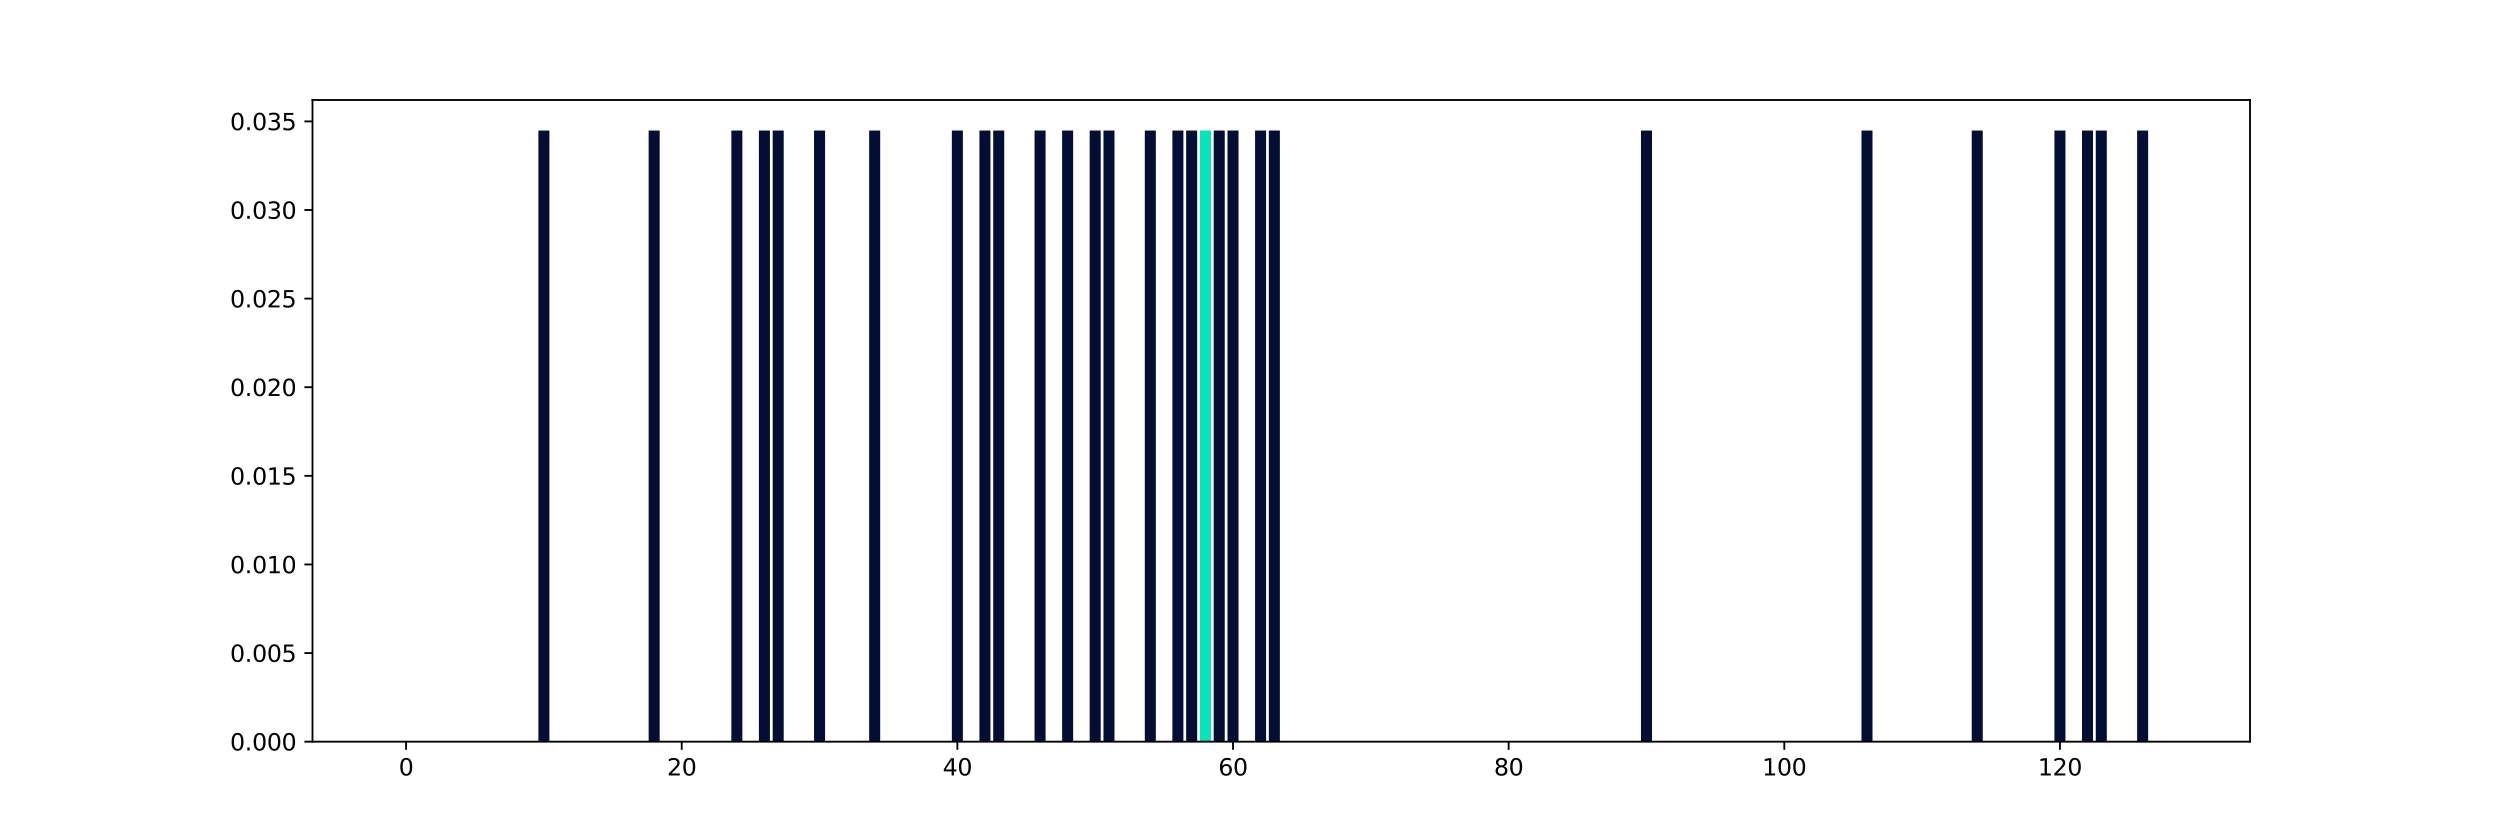 <?xml version="1.0" encoding="utf-8" standalone="no"?>
<!DOCTYPE svg PUBLIC "-//W3C//DTD SVG 1.1//EN"
  "http://www.w3.org/Graphics/SVG/1.1/DTD/svg11.dtd">
<svg xmlns:xlink="http://www.w3.org/1999/xlink" width="1080pt" height="360pt" viewBox="0 0 1080 360" xmlns="http://www.w3.org/2000/svg" version="1.1">
 <defs>
  <style type="text/css">*{stroke-linejoin: round; stroke-linecap: butt}</style>
 </defs>
 <g id="figure_1">
  <g id="patch_1">
   <path d="M 0 360 
L 1080 360 
L 1080 0 
L 0 0 
z
" style="fill: #ffffff"/>
  </g>
  <g id="axes_1">
   <g id="patch_2">
    <path d="M 135 320.4 
L 972 320.4 
L 972 43.2 
L 135 43.2 
z
" style="fill: #ffffff"/>
   </g>
   <g id="patch_3">
    <path d="M 173.045 320.4 
L 177.809 320.4 
L 177.809 320.4 
L 173.045 320.4 
z
" clip-path="url(#p873b08a9d5)" style="fill: #020e34"/>
   </g>
   <g id="patch_4">
    <path d="M 178.999 320.4 
L 183.762 320.4 
L 183.762 320.4 
L 178.999 320.4 
z
" clip-path="url(#p873b08a9d5)" style="fill: #020e34"/>
   </g>
   <g id="patch_5">
    <path d="M 184.953 320.4 
L 189.716 320.4 
L 189.716 320.4 
L 184.953 320.4 
z
" clip-path="url(#p873b08a9d5)" style="fill: #020e34"/>
   </g>
   <g id="patch_6">
    <path d="M 190.907 320.4 
L 195.67 320.4 
L 195.67 320.4 
L 190.907 320.4 
z
" clip-path="url(#p873b08a9d5)" style="fill: #020e34"/>
   </g>
   <g id="patch_7">
    <path d="M 196.861 320.4 
L 201.624 320.4 
L 201.624 320.4 
L 196.861 320.4 
z
" clip-path="url(#p873b08a9d5)" style="fill: #020e34"/>
   </g>
   <g id="patch_8">
    <path d="M 202.815 320.4 
L 207.578 320.4 
L 207.578 320.4 
L 202.815 320.4 
z
" clip-path="url(#p873b08a9d5)" style="fill: #020e34"/>
   </g>
   <g id="patch_9">
    <path d="M 208.769 320.4 
L 213.532 320.4 
L 213.532 320.4 
L 208.769 320.4 
z
" clip-path="url(#p873b08a9d5)" style="fill: #020e34"/>
   </g>
   <g id="patch_10">
    <path d="M 214.723 320.4 
L 219.486 320.4 
L 219.486 320.4 
L 214.723 320.4 
z
" clip-path="url(#p873b08a9d5)" style="fill: #020e34"/>
   </g>
   <g id="patch_11">
    <path d="M 220.677 320.4 
L 225.44 320.4 
L 225.44 320.4 
L 220.677 320.4 
z
" clip-path="url(#p873b08a9d5)" style="fill: #020e34"/>
   </g>
   <g id="patch_12">
    <path d="M 226.631 320.4 
L 231.394 320.4 
L 231.394 320.4 
L 226.631 320.4 
z
" clip-path="url(#p873b08a9d5)" style="fill: #020e34"/>
   </g>
   <g id="patch_13">
    <path d="M 232.585 320.4 
L 237.348 320.4 
L 237.348 56.4 
L 232.585 56.4 
z
" clip-path="url(#p873b08a9d5)" style="fill: #020e34"/>
   </g>
   <g id="patch_14">
    <path d="M 238.538 320.4 
L 243.302 320.4 
L 243.302 320.4 
L 238.538 320.4 
z
" clip-path="url(#p873b08a9d5)" style="fill: #020e34"/>
   </g>
   <g id="patch_15">
    <path d="M 244.492 320.4 
L 249.255 320.4 
L 249.255 320.4 
L 244.492 320.4 
z
" clip-path="url(#p873b08a9d5)" style="fill: #020e34"/>
   </g>
   <g id="patch_16">
    <path d="M 250.446 320.4 
L 255.209 320.4 
L 255.209 320.4 
L 250.446 320.4 
z
" clip-path="url(#p873b08a9d5)" style="fill: #020e34"/>
   </g>
   <g id="patch_17">
    <path d="M 256.4 320.4 
L 261.163 320.4 
L 261.163 320.4 
L 256.4 320.4 
z
" clip-path="url(#p873b08a9d5)" style="fill: #020e34"/>
   </g>
   <g id="patch_18">
    <path d="M 262.354 320.4 
L 267.117 320.4 
L 267.117 320.4 
L 262.354 320.4 
z
" clip-path="url(#p873b08a9d5)" style="fill: #020e34"/>
   </g>
   <g id="patch_19">
    <path d="M 268.308 320.4 
L 273.071 320.4 
L 273.071 320.4 
L 268.308 320.4 
z
" clip-path="url(#p873b08a9d5)" style="fill: #020e34"/>
   </g>
   <g id="patch_20">
    <path d="M 274.262 320.4 
L 279.025 320.4 
L 279.025 320.4 
L 274.262 320.4 
z
" clip-path="url(#p873b08a9d5)" style="fill: #020e34"/>
   </g>
   <g id="patch_21">
    <path d="M 280.216 320.4 
L 284.979 320.4 
L 284.979 56.4 
L 280.216 56.4 
z
" clip-path="url(#p873b08a9d5)" style="fill: #020e34"/>
   </g>
   <g id="patch_22">
    <path d="M 286.17 320.4 
L 290.933 320.4 
L 290.933 320.4 
L 286.17 320.4 
z
" clip-path="url(#p873b08a9d5)" style="fill: #020e34"/>
   </g>
   <g id="patch_23">
    <path d="M 292.124 320.4 
L 296.887 320.4 
L 296.887 320.4 
L 292.124 320.4 
z
" clip-path="url(#p873b08a9d5)" style="fill: #020e34"/>
   </g>
   <g id="patch_24">
    <path d="M 298.077 320.4 
L 302.841 320.4 
L 302.841 320.4 
L 298.077 320.4 
z
" clip-path="url(#p873b08a9d5)" style="fill: #020e34"/>
   </g>
   <g id="patch_25">
    <path d="M 304.031 320.4 
L 308.794 320.4 
L 308.794 320.4 
L 304.031 320.4 
z
" clip-path="url(#p873b08a9d5)" style="fill: #020e34"/>
   </g>
   <g id="patch_26">
    <path d="M 309.985 320.4 
L 314.748 320.4 
L 314.748 320.4 
L 309.985 320.4 
z
" clip-path="url(#p873b08a9d5)" style="fill: #020e34"/>
   </g>
   <g id="patch_27">
    <path d="M 315.939 320.4 
L 320.702 320.4 
L 320.702 56.4 
L 315.939 56.4 
z
" clip-path="url(#p873b08a9d5)" style="fill: #020e34"/>
   </g>
   <g id="patch_28">
    <path d="M 321.893 320.4 
L 326.656 320.4 
L 326.656 320.4 
L 321.893 320.4 
z
" clip-path="url(#p873b08a9d5)" style="fill: #020e34"/>
   </g>
   <g id="patch_29">
    <path d="M 327.847 320.4 
L 332.61 320.4 
L 332.61 56.4 
L 327.847 56.4 
z
" clip-path="url(#p873b08a9d5)" style="fill: #020e34"/>
   </g>
   <g id="patch_30">
    <path d="M 333.801 320.4 
L 338.564 320.4 
L 338.564 56.4 
L 333.801 56.4 
z
" clip-path="url(#p873b08a9d5)" style="fill: #020e34"/>
   </g>
   <g id="patch_31">
    <path d="M 339.755 320.4 
L 344.518 320.4 
L 344.518 320.4 
L 339.755 320.4 
z
" clip-path="url(#p873b08a9d5)" style="fill: #020e34"/>
   </g>
   <g id="patch_32">
    <path d="M 345.709 320.4 
L 350.472 320.4 
L 350.472 320.4 
L 345.709 320.4 
z
" clip-path="url(#p873b08a9d5)" style="fill: #020e34"/>
   </g>
   <g id="patch_33">
    <path d="M 351.663 320.4 
L 356.426 320.4 
L 356.426 56.4 
L 351.663 56.4 
z
" clip-path="url(#p873b08a9d5)" style="fill: #020e34"/>
   </g>
   <g id="patch_34">
    <path d="M 357.617 320.4 
L 362.38 320.4 
L 362.38 320.4 
L 357.617 320.4 
z
" clip-path="url(#p873b08a9d5)" style="fill: #020e34"/>
   </g>
   <g id="patch_35">
    <path d="M 363.57 320.4 
L 368.334 320.4 
L 368.334 320.4 
L 363.57 320.4 
z
" clip-path="url(#p873b08a9d5)" style="fill: #020e34"/>
   </g>
   <g id="patch_36">
    <path d="M 369.524 320.4 
L 374.287 320.4 
L 374.287 320.4 
L 369.524 320.4 
z
" clip-path="url(#p873b08a9d5)" style="fill: #020e34"/>
   </g>
   <g id="patch_37">
    <path d="M 375.478 320.4 
L 380.241 320.4 
L 380.241 56.4 
L 375.478 56.4 
z
" clip-path="url(#p873b08a9d5)" style="fill: #020e34"/>
   </g>
   <g id="patch_38">
    <path d="M 381.432 320.4 
L 386.195 320.4 
L 386.195 320.4 
L 381.432 320.4 
z
" clip-path="url(#p873b08a9d5)" style="fill: #020e34"/>
   </g>
   <g id="patch_39">
    <path d="M 387.386 320.4 
L 392.149 320.4 
L 392.149 320.4 
L 387.386 320.4 
z
" clip-path="url(#p873b08a9d5)" style="fill: #020e34"/>
   </g>
   <g id="patch_40">
    <path d="M 393.34 320.4 
L 398.103 320.4 
L 398.103 320.4 
L 393.34 320.4 
z
" clip-path="url(#p873b08a9d5)" style="fill: #020e34"/>
   </g>
   <g id="patch_41">
    <path d="M 399.294 320.4 
L 404.057 320.4 
L 404.057 320.4 
L 399.294 320.4 
z
" clip-path="url(#p873b08a9d5)" style="fill: #020e34"/>
   </g>
   <g id="patch_42">
    <path d="M 405.248 320.4 
L 410.011 320.4 
L 410.011 320.4 
L 405.248 320.4 
z
" clip-path="url(#p873b08a9d5)" style="fill: #020e34"/>
   </g>
   <g id="patch_43">
    <path d="M 411.202 320.4 
L 415.965 320.4 
L 415.965 56.4 
L 411.202 56.4 
z
" clip-path="url(#p873b08a9d5)" style="fill: #020e34"/>
   </g>
   <g id="patch_44">
    <path d="M 417.156 320.4 
L 421.919 320.4 
L 421.919 320.4 
L 417.156 320.4 
z
" clip-path="url(#p873b08a9d5)" style="fill: #020e34"/>
   </g>
   <g id="patch_45">
    <path d="M 423.109 320.4 
L 427.873 320.4 
L 427.873 56.4 
L 423.109 56.4 
z
" clip-path="url(#p873b08a9d5)" style="fill: #020e34"/>
   </g>
   <g id="patch_46">
    <path d="M 429.063 320.4 
L 433.827 320.4 
L 433.827 56.4 
L 429.063 56.4 
z
" clip-path="url(#p873b08a9d5)" style="fill: #020e34"/>
   </g>
   <g id="patch_47">
    <path d="M 435.017 320.4 
L 439.78 320.4 
L 439.78 320.4 
L 435.017 320.4 
z
" clip-path="url(#p873b08a9d5)" style="fill: #020e34"/>
   </g>
   <g id="patch_48">
    <path d="M 440.971 320.4 
L 445.734 320.4 
L 445.734 320.4 
L 440.971 320.4 
z
" clip-path="url(#p873b08a9d5)" style="fill: #020e34"/>
   </g>
   <g id="patch_49">
    <path d="M 446.925 320.4 
L 451.688 320.4 
L 451.688 56.4 
L 446.925 56.4 
z
" clip-path="url(#p873b08a9d5)" style="fill: #020e34"/>
   </g>
   <g id="patch_50">
    <path d="M 452.879 320.4 
L 457.642 320.4 
L 457.642 320.4 
L 452.879 320.4 
z
" clip-path="url(#p873b08a9d5)" style="fill: #020e34"/>
   </g>
   <g id="patch_51">
    <path d="M 458.833 320.4 
L 463.596 320.4 
L 463.596 56.4 
L 458.833 56.4 
z
" clip-path="url(#p873b08a9d5)" style="fill: #020e34"/>
   </g>
   <g id="patch_52">
    <path d="M 464.787 320.4 
L 469.55 320.4 
L 469.55 320.4 
L 464.787 320.4 
z
" clip-path="url(#p873b08a9d5)" style="fill: #020e34"/>
   </g>
   <g id="patch_53">
    <path d="M 470.741 320.4 
L 475.504 320.4 
L 475.504 56.4 
L 470.741 56.4 
z
" clip-path="url(#p873b08a9d5)" style="fill: #020e34"/>
   </g>
   <g id="patch_54">
    <path d="M 476.695 320.4 
L 481.458 320.4 
L 481.458 56.4 
L 476.695 56.4 
z
" clip-path="url(#p873b08a9d5)" style="fill: #020e34"/>
   </g>
   <g id="patch_55">
    <path d="M 482.649 320.4 
L 487.412 320.4 
L 487.412 320.4 
L 482.649 320.4 
z
" clip-path="url(#p873b08a9d5)" style="fill: #020e34"/>
   </g>
   <g id="patch_56">
    <path d="M 488.602 320.4 
L 493.366 320.4 
L 493.366 320.4 
L 488.602 320.4 
z
" clip-path="url(#p873b08a9d5)" style="fill: #020e34"/>
   </g>
   <g id="patch_57">
    <path d="M 494.556 320.4 
L 499.319 320.4 
L 499.319 56.4 
L 494.556 56.4 
z
" clip-path="url(#p873b08a9d5)" style="fill: #020e34"/>
   </g>
   <g id="patch_58">
    <path d="M 500.51 320.4 
L 505.273 320.4 
L 505.273 320.4 
L 500.51 320.4 
z
" clip-path="url(#p873b08a9d5)" style="fill: #020e34"/>
   </g>
   <g id="patch_59">
    <path d="M 506.464 320.4 
L 511.227 320.4 
L 511.227 56.4 
L 506.464 56.4 
z
" clip-path="url(#p873b08a9d5)" style="fill: #020e34"/>
   </g>
   <g id="patch_60">
    <path d="M 512.418 320.4 
L 517.181 320.4 
L 517.181 56.4 
L 512.418 56.4 
z
" clip-path="url(#p873b08a9d5)" style="fill: #020e34"/>
   </g>
   <g id="patch_61">
    <path d="M 518.372 320.4 
L 523.135 320.4 
L 523.135 56.4 
L 518.372 56.4 
z
" clip-path="url(#p873b08a9d5)" style="fill: #04e5bb"/>
   </g>
   <g id="patch_62">
    <path d="M 524.326 320.4 
L 529.089 320.4 
L 529.089 56.4 
L 524.326 56.4 
z
" clip-path="url(#p873b08a9d5)" style="fill: #020e34"/>
   </g>
   <g id="patch_63">
    <path d="M 530.28 320.4 
L 535.043 320.4 
L 535.043 56.4 
L 530.28 56.4 
z
" clip-path="url(#p873b08a9d5)" style="fill: #020e34"/>
   </g>
   <g id="patch_64">
    <path d="M 536.234 320.4 
L 540.997 320.4 
L 540.997 320.4 
L 536.234 320.4 
z
" clip-path="url(#p873b08a9d5)" style="fill: #020e34"/>
   </g>
   <g id="patch_65">
    <path d="M 542.188 320.4 
L 546.951 320.4 
L 546.951 56.4 
L 542.188 56.4 
z
" clip-path="url(#p873b08a9d5)" style="fill: #020e34"/>
   </g>
   <g id="patch_66">
    <path d="M 548.141 320.4 
L 552.905 320.4 
L 552.905 56.4 
L 548.141 56.4 
z
" clip-path="url(#p873b08a9d5)" style="fill: #020e34"/>
   </g>
   <g id="patch_67">
    <path d="M 554.095 320.4 
L 558.859 320.4 
L 558.859 320.4 
L 554.095 320.4 
z
" clip-path="url(#p873b08a9d5)" style="fill: #020e34"/>
   </g>
   <g id="patch_68">
    <path d="M 560.049 320.4 
L 564.812 320.4 
L 564.812 320.4 
L 560.049 320.4 
z
" clip-path="url(#p873b08a9d5)" style="fill: #020e34"/>
   </g>
   <g id="patch_69">
    <path d="M 566.003 320.4 
L 570.766 320.4 
L 570.766 320.4 
L 566.003 320.4 
z
" clip-path="url(#p873b08a9d5)" style="fill: #020e34"/>
   </g>
   <g id="patch_70">
    <path d="M 571.957 320.4 
L 576.72 320.4 
L 576.72 320.4 
L 571.957 320.4 
z
" clip-path="url(#p873b08a9d5)" style="fill: #020e34"/>
   </g>
   <g id="patch_71">
    <path d="M 577.911 320.4 
L 582.674 320.4 
L 582.674 320.4 
L 577.911 320.4 
z
" clip-path="url(#p873b08a9d5)" style="fill: #020e34"/>
   </g>
   <g id="patch_72">
    <path d="M 583.865 320.4 
L 588.628 320.4 
L 588.628 320.4 
L 583.865 320.4 
z
" clip-path="url(#p873b08a9d5)" style="fill: #020e34"/>
   </g>
   <g id="patch_73">
    <path d="M 589.819 320.4 
L 594.582 320.4 
L 594.582 320.4 
L 589.819 320.4 
z
" clip-path="url(#p873b08a9d5)" style="fill: #020e34"/>
   </g>
   <g id="patch_74">
    <path d="M 595.773 320.4 
L 600.536 320.4 
L 600.536 320.4 
L 595.773 320.4 
z
" clip-path="url(#p873b08a9d5)" style="fill: #020e34"/>
   </g>
   <g id="patch_75">
    <path d="M 601.727 320.4 
L 606.49 320.4 
L 606.49 320.4 
L 601.727 320.4 
z
" clip-path="url(#p873b08a9d5)" style="fill: #020e34"/>
   </g>
   <g id="patch_76">
    <path d="M 607.681 320.4 
L 612.444 320.4 
L 612.444 320.4 
L 607.681 320.4 
z
" clip-path="url(#p873b08a9d5)" style="fill: #020e34"/>
   </g>
   <g id="patch_77">
    <path d="M 613.634 320.4 
L 618.398 320.4 
L 618.398 320.4 
L 613.634 320.4 
z
" clip-path="url(#p873b08a9d5)" style="fill: #020e34"/>
   </g>
   <g id="patch_78">
    <path d="M 619.588 320.4 
L 624.351 320.4 
L 624.351 320.4 
L 619.588 320.4 
z
" clip-path="url(#p873b08a9d5)" style="fill: #020e34"/>
   </g>
   <g id="patch_79">
    <path d="M 625.542 320.4 
L 630.305 320.4 
L 630.305 320.4 
L 625.542 320.4 
z
" clip-path="url(#p873b08a9d5)" style="fill: #020e34"/>
   </g>
   <g id="patch_80">
    <path d="M 631.496 320.4 
L 636.259 320.4 
L 636.259 320.4 
L 631.496 320.4 
z
" clip-path="url(#p873b08a9d5)" style="fill: #020e34"/>
   </g>
   <g id="patch_81">
    <path d="M 637.45 320.4 
L 642.213 320.4 
L 642.213 320.4 
L 637.45 320.4 
z
" clip-path="url(#p873b08a9d5)" style="fill: #020e34"/>
   </g>
   <g id="patch_82">
    <path d="M 643.404 320.4 
L 648.167 320.4 
L 648.167 320.4 
L 643.404 320.4 
z
" clip-path="url(#p873b08a9d5)" style="fill: #020e34"/>
   </g>
   <g id="patch_83">
    <path d="M 649.358 320.4 
L 654.121 320.4 
L 654.121 320.4 
L 649.358 320.4 
z
" clip-path="url(#p873b08a9d5)" style="fill: #020e34"/>
   </g>
   <g id="patch_84">
    <path d="M 655.312 320.4 
L 660.075 320.4 
L 660.075 320.4 
L 655.312 320.4 
z
" clip-path="url(#p873b08a9d5)" style="fill: #020e34"/>
   </g>
   <g id="patch_85">
    <path d="M 661.266 320.4 
L 666.029 320.4 
L 666.029 320.4 
L 661.266 320.4 
z
" clip-path="url(#p873b08a9d5)" style="fill: #020e34"/>
   </g>
   <g id="patch_86">
    <path d="M 667.22 320.4 
L 671.983 320.4 
L 671.983 320.4 
L 667.22 320.4 
z
" clip-path="url(#p873b08a9d5)" style="fill: #020e34"/>
   </g>
   <g id="patch_87">
    <path d="M 673.173 320.4 
L 677.937 320.4 
L 677.937 320.4 
L 673.173 320.4 
z
" clip-path="url(#p873b08a9d5)" style="fill: #020e34"/>
   </g>
   <g id="patch_88">
    <path d="M 679.127 320.4 
L 683.891 320.4 
L 683.891 320.4 
L 679.127 320.4 
z
" clip-path="url(#p873b08a9d5)" style="fill: #020e34"/>
   </g>
   <g id="patch_89">
    <path d="M 685.081 320.4 
L 689.844 320.4 
L 689.844 320.4 
L 685.081 320.4 
z
" clip-path="url(#p873b08a9d5)" style="fill: #020e34"/>
   </g>
   <g id="patch_90">
    <path d="M 691.035 320.4 
L 695.798 320.4 
L 695.798 320.4 
L 691.035 320.4 
z
" clip-path="url(#p873b08a9d5)" style="fill: #020e34"/>
   </g>
   <g id="patch_91">
    <path d="M 696.989 320.4 
L 701.752 320.4 
L 701.752 320.4 
L 696.989 320.4 
z
" clip-path="url(#p873b08a9d5)" style="fill: #020e34"/>
   </g>
   <g id="patch_92">
    <path d="M 702.943 320.4 
L 707.706 320.4 
L 707.706 320.4 
L 702.943 320.4 
z
" clip-path="url(#p873b08a9d5)" style="fill: #020e34"/>
   </g>
   <g id="patch_93">
    <path d="M 708.897 320.4 
L 713.66 320.4 
L 713.66 56.4 
L 708.897 56.4 
z
" clip-path="url(#p873b08a9d5)" style="fill: #020e34"/>
   </g>
   <g id="patch_94">
    <path d="M 714.851 320.4 
L 719.614 320.4 
L 719.614 320.4 
L 714.851 320.4 
z
" clip-path="url(#p873b08a9d5)" style="fill: #020e34"/>
   </g>
   <g id="patch_95">
    <path d="M 720.805 320.4 
L 725.568 320.4 
L 725.568 320.4 
L 720.805 320.4 
z
" clip-path="url(#p873b08a9d5)" style="fill: #020e34"/>
   </g>
   <g id="patch_96">
    <path d="M 726.759 320.4 
L 731.522 320.4 
L 731.522 320.4 
L 726.759 320.4 
z
" clip-path="url(#p873b08a9d5)" style="fill: #020e34"/>
   </g>
   <g id="patch_97">
    <path d="M 732.713 320.4 
L 737.476 320.4 
L 737.476 320.4 
L 732.713 320.4 
z
" clip-path="url(#p873b08a9d5)" style="fill: #020e34"/>
   </g>
   <g id="patch_98">
    <path d="M 738.666 320.4 
L 743.43 320.4 
L 743.43 320.4 
L 738.666 320.4 
z
" clip-path="url(#p873b08a9d5)" style="fill: #020e34"/>
   </g>
   <g id="patch_99">
    <path d="M 744.62 320.4 
L 749.383 320.4 
L 749.383 320.4 
L 744.62 320.4 
z
" clip-path="url(#p873b08a9d5)" style="fill: #020e34"/>
   </g>
   <g id="patch_100">
    <path d="M 750.574 320.4 
L 755.337 320.4 
L 755.337 320.4 
L 750.574 320.4 
z
" clip-path="url(#p873b08a9d5)" style="fill: #020e34"/>
   </g>
   <g id="patch_101">
    <path d="M 756.528 320.4 
L 761.291 320.4 
L 761.291 320.4 
L 756.528 320.4 
z
" clip-path="url(#p873b08a9d5)" style="fill: #020e34"/>
   </g>
   <g id="patch_102">
    <path d="M 762.482 320.4 
L 767.245 320.4 
L 767.245 320.4 
L 762.482 320.4 
z
" clip-path="url(#p873b08a9d5)" style="fill: #020e34"/>
   </g>
   <g id="patch_103">
    <path d="M 768.436 320.4 
L 773.199 320.4 
L 773.199 320.4 
L 768.436 320.4 
z
" clip-path="url(#p873b08a9d5)" style="fill: #020e34"/>
   </g>
   <g id="patch_104">
    <path d="M 774.39 320.4 
L 779.153 320.4 
L 779.153 320.4 
L 774.39 320.4 
z
" clip-path="url(#p873b08a9d5)" style="fill: #020e34"/>
   </g>
   <g id="patch_105">
    <path d="M 780.344 320.4 
L 785.107 320.4 
L 785.107 320.4 
L 780.344 320.4 
z
" clip-path="url(#p873b08a9d5)" style="fill: #020e34"/>
   </g>
   <g id="patch_106">
    <path d="M 786.298 320.4 
L 791.061 320.4 
L 791.061 320.4 
L 786.298 320.4 
z
" clip-path="url(#p873b08a9d5)" style="fill: #020e34"/>
   </g>
   <g id="patch_107">
    <path d="M 792.252 320.4 
L 797.015 320.4 
L 797.015 320.4 
L 792.252 320.4 
z
" clip-path="url(#p873b08a9d5)" style="fill: #020e34"/>
   </g>
   <g id="patch_108">
    <path d="M 798.206 320.4 
L 802.969 320.4 
L 802.969 320.4 
L 798.206 320.4 
z
" clip-path="url(#p873b08a9d5)" style="fill: #020e34"/>
   </g>
   <g id="patch_109">
    <path d="M 804.159 320.4 
L 808.923 320.4 
L 808.923 56.4 
L 804.159 56.4 
z
" clip-path="url(#p873b08a9d5)" style="fill: #020e34"/>
   </g>
   <g id="patch_110">
    <path d="M 810.113 320.4 
L 814.876 320.4 
L 814.876 320.4 
L 810.113 320.4 
z
" clip-path="url(#p873b08a9d5)" style="fill: #020e34"/>
   </g>
   <g id="patch_111">
    <path d="M 816.067 320.4 
L 820.83 320.4 
L 820.83 320.4 
L 816.067 320.4 
z
" clip-path="url(#p873b08a9d5)" style="fill: #020e34"/>
   </g>
   <g id="patch_112">
    <path d="M 822.021 320.4 
L 826.784 320.4 
L 826.784 320.4 
L 822.021 320.4 
z
" clip-path="url(#p873b08a9d5)" style="fill: #020e34"/>
   </g>
   <g id="patch_113">
    <path d="M 827.975 320.4 
L 832.738 320.4 
L 832.738 320.4 
L 827.975 320.4 
z
" clip-path="url(#p873b08a9d5)" style="fill: #020e34"/>
   </g>
   <g id="patch_114">
    <path d="M 833.929 320.4 
L 838.692 320.4 
L 838.692 320.4 
L 833.929 320.4 
z
" clip-path="url(#p873b08a9d5)" style="fill: #020e34"/>
   </g>
   <g id="patch_115">
    <path d="M 839.883 320.4 
L 844.646 320.4 
L 844.646 320.4 
L 839.883 320.4 
z
" clip-path="url(#p873b08a9d5)" style="fill: #020e34"/>
   </g>
   <g id="patch_116">
    <path d="M 845.837 320.4 
L 850.6 320.4 
L 850.6 320.4 
L 845.837 320.4 
z
" clip-path="url(#p873b08a9d5)" style="fill: #020e34"/>
   </g>
   <g id="patch_117">
    <path d="M 851.791 320.4 
L 856.554 320.4 
L 856.554 56.4 
L 851.791 56.4 
z
" clip-path="url(#p873b08a9d5)" style="fill: #020e34"/>
   </g>
   <g id="patch_118">
    <path d="M 857.745 320.4 
L 862.508 320.4 
L 862.508 320.4 
L 857.745 320.4 
z
" clip-path="url(#p873b08a9d5)" style="fill: #020e34"/>
   </g>
   <g id="patch_119">
    <path d="M 863.698 320.4 
L 868.462 320.4 
L 868.462 320.4 
L 863.698 320.4 
z
" clip-path="url(#p873b08a9d5)" style="fill: #020e34"/>
   </g>
   <g id="patch_120">
    <path d="M 869.652 320.4 
L 874.415 320.4 
L 874.415 320.4 
L 869.652 320.4 
z
" clip-path="url(#p873b08a9d5)" style="fill: #020e34"/>
   </g>
   <g id="patch_121">
    <path d="M 875.606 320.4 
L 880.369 320.4 
L 880.369 320.4 
L 875.606 320.4 
z
" clip-path="url(#p873b08a9d5)" style="fill: #020e34"/>
   </g>
   <g id="patch_122">
    <path d="M 881.56 320.4 
L 886.323 320.4 
L 886.323 320.4 
L 881.56 320.4 
z
" clip-path="url(#p873b08a9d5)" style="fill: #020e34"/>
   </g>
   <g id="patch_123">
    <path d="M 887.514 320.4 
L 892.277 320.4 
L 892.277 56.4 
L 887.514 56.4 
z
" clip-path="url(#p873b08a9d5)" style="fill: #020e34"/>
   </g>
   <g id="patch_124">
    <path d="M 893.468 320.4 
L 898.231 320.4 
L 898.231 320.4 
L 893.468 320.4 
z
" clip-path="url(#p873b08a9d5)" style="fill: #020e34"/>
   </g>
   <g id="patch_125">
    <path d="M 899.422 320.4 
L 904.185 320.4 
L 904.185 56.4 
L 899.422 56.4 
z
" clip-path="url(#p873b08a9d5)" style="fill: #020e34"/>
   </g>
   <g id="patch_126">
    <path d="M 905.376 320.4 
L 910.139 320.4 
L 910.139 56.4 
L 905.376 56.4 
z
" clip-path="url(#p873b08a9d5)" style="fill: #020e34"/>
   </g>
   <g id="patch_127">
    <path d="M 911.33 320.4 
L 916.093 320.4 
L 916.093 320.4 
L 911.33 320.4 
z
" clip-path="url(#p873b08a9d5)" style="fill: #020e34"/>
   </g>
   <g id="patch_128">
    <path d="M 917.284 320.4 
L 922.047 320.4 
L 922.047 320.4 
L 917.284 320.4 
z
" clip-path="url(#p873b08a9d5)" style="fill: #020e34"/>
   </g>
   <g id="patch_129">
    <path d="M 923.238 320.4 
L 928.001 320.4 
L 928.001 56.4 
L 923.238 56.4 
z
" clip-path="url(#p873b08a9d5)" style="fill: #020e34"/>
   </g>
   <g id="patch_130">
    <path d="M 929.191 320.4 
L 933.955 320.4 
L 933.955 320.4 
L 929.191 320.4 
z
" clip-path="url(#p873b08a9d5)" style="fill: #020e34"/>
   </g>
   <g id="matplotlib.axis_1">
    <g id="xtick_1">
     <g id="line2d_1">
      <defs>
       <path id="mee39693c58" d="M 0 0 
L 0 3.5 
" style="stroke: #000000; stroke-width: 0.8"/>
      </defs>
      <g>
       <use xlink:href="#mee39693c58" x="175.427" y="320.4" style="stroke: #000000; stroke-width: 0.8"/>
      </g>
     </g>
     <g id="text_1">
      <!-- 0 -->
      <g transform="translate(172.246 334.998) scale(0.1 -0.1)">
       <defs>
        <path id="DejaVuSans-30" d="M 2034 4250 
Q 1547 4250 1301 3770 
Q 1056 3291 1056 2328 
Q 1056 1369 1301 889 
Q 1547 409 2034 409 
Q 2525 409 2770 889 
Q 3016 1369 3016 2328 
Q 3016 3291 2770 3770 
Q 2525 4250 2034 4250 
z
M 2034 4750 
Q 2819 4750 3233 4129 
Q 3647 3509 3647 2328 
Q 3647 1150 3233 529 
Q 2819 -91 2034 -91 
Q 1250 -91 836 529 
Q 422 1150 422 2328 
Q 422 3509 836 4129 
Q 1250 4750 2034 4750 
z
" transform="scale(0.016)"/>
       </defs>
       <use xlink:href="#DejaVuSans-30"/>
      </g>
     </g>
    </g>
    <g id="xtick_2">
     <g id="line2d_2">
      <g>
       <use xlink:href="#mee39693c58" x="294.505" y="320.4" style="stroke: #000000; stroke-width: 0.8"/>
      </g>
     </g>
     <g id="text_2">
      <!-- 20 -->
      <g transform="translate(288.143 334.998) scale(0.1 -0.1)">
       <defs>
        <path id="DejaVuSans-32" d="M 1228 531 
L 3431 531 
L 3431 0 
L 469 0 
L 469 531 
Q 828 903 1448 1529 
Q 2069 2156 2228 2338 
Q 2531 2678 2651 2914 
Q 2772 3150 2772 3378 
Q 2772 3750 2511 3984 
Q 2250 4219 1831 4219 
Q 1534 4219 1204 4116 
Q 875 4013 500 3803 
L 500 4441 
Q 881 4594 1212 4672 
Q 1544 4750 1819 4750 
Q 2544 4750 2975 4387 
Q 3406 4025 3406 3419 
Q 3406 3131 3298 2873 
Q 3191 2616 2906 2266 
Q 2828 2175 2409 1742 
Q 1991 1309 1228 531 
z
" transform="scale(0.016)"/>
       </defs>
       <use xlink:href="#DejaVuSans-32"/>
       <use xlink:href="#DejaVuSans-30" x="63.623"/>
      </g>
     </g>
    </g>
    <g id="xtick_3">
     <g id="line2d_3">
      <g>
       <use xlink:href="#mee39693c58" x="413.583" y="320.4" style="stroke: #000000; stroke-width: 0.8"/>
      </g>
     </g>
     <g id="text_3">
      <!-- 40 -->
      <g transform="translate(407.221 334.998) scale(0.1 -0.1)">
       <defs>
        <path id="DejaVuSans-34" d="M 2419 4116 
L 825 1625 
L 2419 1625 
L 2419 4116 
z
M 2253 4666 
L 3047 4666 
L 3047 1625 
L 3713 1625 
L 3713 1100 
L 3047 1100 
L 3047 0 
L 2419 0 
L 2419 1100 
L 313 1100 
L 313 1709 
L 2253 4666 
z
" transform="scale(0.016)"/>
       </defs>
       <use xlink:href="#DejaVuSans-34"/>
       <use xlink:href="#DejaVuSans-30" x="63.623"/>
      </g>
     </g>
    </g>
    <g id="xtick_4">
     <g id="line2d_4">
      <g>
       <use xlink:href="#mee39693c58" x="532.661" y="320.4" style="stroke: #000000; stroke-width: 0.8"/>
      </g>
     </g>
     <g id="text_4">
      <!-- 60 -->
      <g transform="translate(526.299 334.998) scale(0.1 -0.1)">
       <defs>
        <path id="DejaVuSans-36" d="M 2113 2584 
Q 1688 2584 1439 2293 
Q 1191 2003 1191 1497 
Q 1191 994 1439 701 
Q 1688 409 2113 409 
Q 2538 409 2786 701 
Q 3034 994 3034 1497 
Q 3034 2003 2786 2293 
Q 2538 2584 2113 2584 
z
M 3366 4563 
L 3366 3988 
Q 3128 4100 2886 4159 
Q 2644 4219 2406 4219 
Q 1781 4219 1451 3797 
Q 1122 3375 1075 2522 
Q 1259 2794 1537 2939 
Q 1816 3084 2150 3084 
Q 2853 3084 3261 2657 
Q 3669 2231 3669 1497 
Q 3669 778 3244 343 
Q 2819 -91 2113 -91 
Q 1303 -91 875 529 
Q 447 1150 447 2328 
Q 447 3434 972 4092 
Q 1497 4750 2381 4750 
Q 2619 4750 2861 4703 
Q 3103 4656 3366 4563 
z
" transform="scale(0.016)"/>
       </defs>
       <use xlink:href="#DejaVuSans-36"/>
       <use xlink:href="#DejaVuSans-30" x="63.623"/>
      </g>
     </g>
    </g>
    <g id="xtick_5">
     <g id="line2d_5">
      <g>
       <use xlink:href="#mee39693c58" x="651.739" y="320.4" style="stroke: #000000; stroke-width: 0.8"/>
      </g>
     </g>
     <g id="text_5">
      <!-- 80 -->
      <g transform="translate(645.377 334.998) scale(0.1 -0.1)">
       <defs>
        <path id="DejaVuSans-38" d="M 2034 2216 
Q 1584 2216 1326 1975 
Q 1069 1734 1069 1313 
Q 1069 891 1326 650 
Q 1584 409 2034 409 
Q 2484 409 2743 651 
Q 3003 894 3003 1313 
Q 3003 1734 2745 1975 
Q 2488 2216 2034 2216 
z
M 1403 2484 
Q 997 2584 770 2862 
Q 544 3141 544 3541 
Q 544 4100 942 4425 
Q 1341 4750 2034 4750 
Q 2731 4750 3128 4425 
Q 3525 4100 3525 3541 
Q 3525 3141 3298 2862 
Q 3072 2584 2669 2484 
Q 3125 2378 3379 2068 
Q 3634 1759 3634 1313 
Q 3634 634 3220 271 
Q 2806 -91 2034 -91 
Q 1263 -91 848 271 
Q 434 634 434 1313 
Q 434 1759 690 2068 
Q 947 2378 1403 2484 
z
M 1172 3481 
Q 1172 3119 1398 2916 
Q 1625 2713 2034 2713 
Q 2441 2713 2670 2916 
Q 2900 3119 2900 3481 
Q 2900 3844 2670 4047 
Q 2441 4250 2034 4250 
Q 1625 4250 1398 4047 
Q 1172 3844 1172 3481 
z
" transform="scale(0.016)"/>
       </defs>
       <use xlink:href="#DejaVuSans-38"/>
       <use xlink:href="#DejaVuSans-30" x="63.623"/>
      </g>
     </g>
    </g>
    <g id="xtick_6">
     <g id="line2d_6">
      <g>
       <use xlink:href="#mee39693c58" x="770.818" y="320.4" style="stroke: #000000; stroke-width: 0.8"/>
      </g>
     </g>
     <g id="text_6">
      <!-- 100 -->
      <g transform="translate(761.274 334.998) scale(0.1 -0.1)">
       <defs>
        <path id="DejaVuSans-31" d="M 794 531 
L 1825 531 
L 1825 4091 
L 703 3866 
L 703 4441 
L 1819 4666 
L 2450 4666 
L 2450 531 
L 3481 531 
L 3481 0 
L 794 0 
L 794 531 
z
" transform="scale(0.016)"/>
       </defs>
       <use xlink:href="#DejaVuSans-31"/>
       <use xlink:href="#DejaVuSans-30" x="63.623"/>
       <use xlink:href="#DejaVuSans-30" x="127.246"/>
      </g>
     </g>
    </g>
    <g id="xtick_7">
     <g id="line2d_7">
      <g>
       <use xlink:href="#mee39693c58" x="889.896" y="320.4" style="stroke: #000000; stroke-width: 0.8"/>
      </g>
     </g>
     <g id="text_7">
      <!-- 120 -->
      <g transform="translate(880.352 334.998) scale(0.1 -0.1)">
       <use xlink:href="#DejaVuSans-31"/>
       <use xlink:href="#DejaVuSans-32" x="63.623"/>
       <use xlink:href="#DejaVuSans-30" x="127.246"/>
      </g>
     </g>
    </g>
   </g>
   <g id="matplotlib.axis_2">
    <g id="ytick_1">
     <g id="line2d_8">
      <defs>
       <path id="m4d2602f7e5" d="M 0 0 
L -3.5 0 
" style="stroke: #000000; stroke-width: 0.8"/>
      </defs>
      <g>
       <use xlink:href="#m4d2602f7e5" x="135" y="320.4" style="stroke: #000000; stroke-width: 0.8"/>
      </g>
     </g>
     <g id="text_8">
      <!-- 0.000 -->
      <g transform="translate(99.372 324.199) scale(0.1 -0.1)">
       <defs>
        <path id="DejaVuSans-2e" d="M 684 794 
L 1344 794 
L 1344 0 
L 684 0 
L 684 794 
z
" transform="scale(0.016)"/>
       </defs>
       <use xlink:href="#DejaVuSans-30"/>
       <use xlink:href="#DejaVuSans-2e" x="63.623"/>
       <use xlink:href="#DejaVuSans-30" x="95.41"/>
       <use xlink:href="#DejaVuSans-30" x="159.033"/>
       <use xlink:href="#DejaVuSans-30" x="222.656"/>
      </g>
     </g>
    </g>
    <g id="ytick_2">
     <g id="line2d_9">
      <g>
       <use xlink:href="#m4d2602f7e5" x="135" y="282.12" style="stroke: #000000; stroke-width: 0.8"/>
      </g>
     </g>
     <g id="text_9">
      <!-- 0.005 -->
      <g transform="translate(99.372 285.919) scale(0.1 -0.1)">
       <defs>
        <path id="DejaVuSans-35" d="M 691 4666 
L 3169 4666 
L 3169 4134 
L 1269 4134 
L 1269 2991 
Q 1406 3038 1543 3061 
Q 1681 3084 1819 3084 
Q 2600 3084 3056 2656 
Q 3513 2228 3513 1497 
Q 3513 744 3044 326 
Q 2575 -91 1722 -91 
Q 1428 -91 1123 -41 
Q 819 9 494 109 
L 494 744 
Q 775 591 1075 516 
Q 1375 441 1709 441 
Q 2250 441 2565 725 
Q 2881 1009 2881 1497 
Q 2881 1984 2565 2268 
Q 2250 2553 1709 2553 
Q 1456 2553 1204 2497 
Q 953 2441 691 2322 
L 691 4666 
z
" transform="scale(0.016)"/>
       </defs>
       <use xlink:href="#DejaVuSans-30"/>
       <use xlink:href="#DejaVuSans-2e" x="63.623"/>
       <use xlink:href="#DejaVuSans-30" x="95.41"/>
       <use xlink:href="#DejaVuSans-30" x="159.033"/>
       <use xlink:href="#DejaVuSans-35" x="222.656"/>
      </g>
     </g>
    </g>
    <g id="ytick_3">
     <g id="line2d_10">
      <g>
       <use xlink:href="#m4d2602f7e5" x="135" y="243.84" style="stroke: #000000; stroke-width: 0.8"/>
      </g>
     </g>
     <g id="text_10">
      <!-- 0.010 -->
      <g transform="translate(99.372 247.639) scale(0.1 -0.1)">
       <use xlink:href="#DejaVuSans-30"/>
       <use xlink:href="#DejaVuSans-2e" x="63.623"/>
       <use xlink:href="#DejaVuSans-30" x="95.41"/>
       <use xlink:href="#DejaVuSans-31" x="159.033"/>
       <use xlink:href="#DejaVuSans-30" x="222.656"/>
      </g>
     </g>
    </g>
    <g id="ytick_4">
     <g id="line2d_11">
      <g>
       <use xlink:href="#m4d2602f7e5" x="135" y="205.56" style="stroke: #000000; stroke-width: 0.8"/>
      </g>
     </g>
     <g id="text_11">
      <!-- 0.015 -->
      <g transform="translate(99.372 209.359) scale(0.1 -0.1)">
       <use xlink:href="#DejaVuSans-30"/>
       <use xlink:href="#DejaVuSans-2e" x="63.623"/>
       <use xlink:href="#DejaVuSans-30" x="95.41"/>
       <use xlink:href="#DejaVuSans-31" x="159.033"/>
       <use xlink:href="#DejaVuSans-35" x="222.656"/>
      </g>
     </g>
    </g>
    <g id="ytick_5">
     <g id="line2d_12">
      <g>
       <use xlink:href="#m4d2602f7e5" x="135" y="167.28" style="stroke: #000000; stroke-width: 0.8"/>
      </g>
     </g>
     <g id="text_12">
      <!-- 0.020 -->
      <g transform="translate(99.372 171.079) scale(0.1 -0.1)">
       <use xlink:href="#DejaVuSans-30"/>
       <use xlink:href="#DejaVuSans-2e" x="63.623"/>
       <use xlink:href="#DejaVuSans-30" x="95.41"/>
       <use xlink:href="#DejaVuSans-32" x="159.033"/>
       <use xlink:href="#DejaVuSans-30" x="222.656"/>
      </g>
     </g>
    </g>
    <g id="ytick_6">
     <g id="line2d_13">
      <g>
       <use xlink:href="#m4d2602f7e5" x="135" y="129" style="stroke: #000000; stroke-width: 0.8"/>
      </g>
     </g>
     <g id="text_13">
      <!-- 0.025 -->
      <g transform="translate(99.372 132.799) scale(0.1 -0.1)">
       <use xlink:href="#DejaVuSans-30"/>
       <use xlink:href="#DejaVuSans-2e" x="63.623"/>
       <use xlink:href="#DejaVuSans-30" x="95.41"/>
       <use xlink:href="#DejaVuSans-32" x="159.033"/>
       <use xlink:href="#DejaVuSans-35" x="222.656"/>
      </g>
     </g>
    </g>
    <g id="ytick_7">
     <g id="line2d_14">
      <g>
       <use xlink:href="#m4d2602f7e5" x="135" y="90.72" style="stroke: #000000; stroke-width: 0.8"/>
      </g>
     </g>
     <g id="text_14">
      <!-- 0.030 -->
      <g transform="translate(99.372 94.519) scale(0.1 -0.1)">
       <defs>
        <path id="DejaVuSans-33" d="M 2597 2516 
Q 3050 2419 3304 2112 
Q 3559 1806 3559 1356 
Q 3559 666 3084 287 
Q 2609 -91 1734 -91 
Q 1441 -91 1130 -33 
Q 819 25 488 141 
L 488 750 
Q 750 597 1062 519 
Q 1375 441 1716 441 
Q 2309 441 2620 675 
Q 2931 909 2931 1356 
Q 2931 1769 2642 2001 
Q 2353 2234 1838 2234 
L 1294 2234 
L 1294 2753 
L 1863 2753 
Q 2328 2753 2575 2939 
Q 2822 3125 2822 3475 
Q 2822 3834 2567 4026 
Q 2313 4219 1838 4219 
Q 1578 4219 1281 4162 
Q 984 4106 628 3988 
L 628 4550 
Q 988 4650 1302 4700 
Q 1616 4750 1894 4750 
Q 2613 4750 3031 4423 
Q 3450 4097 3450 3541 
Q 3450 3153 3228 2886 
Q 3006 2619 2597 2516 
z
" transform="scale(0.016)"/>
       </defs>
       <use xlink:href="#DejaVuSans-30"/>
       <use xlink:href="#DejaVuSans-2e" x="63.623"/>
       <use xlink:href="#DejaVuSans-30" x="95.41"/>
       <use xlink:href="#DejaVuSans-33" x="159.033"/>
       <use xlink:href="#DejaVuSans-30" x="222.656"/>
      </g>
     </g>
    </g>
    <g id="ytick_8">
     <g id="line2d_15">
      <g>
       <use xlink:href="#m4d2602f7e5" x="135" y="52.44" style="stroke: #000000; stroke-width: 0.8"/>
      </g>
     </g>
     <g id="text_15">
      <!-- 0.035 -->
      <g transform="translate(99.372 56.239) scale(0.1 -0.1)">
       <use xlink:href="#DejaVuSans-30"/>
       <use xlink:href="#DejaVuSans-2e" x="63.623"/>
       <use xlink:href="#DejaVuSans-30" x="95.41"/>
       <use xlink:href="#DejaVuSans-33" x="159.033"/>
       <use xlink:href="#DejaVuSans-35" x="222.656"/>
      </g>
     </g>
    </g>
   </g>
   <g id="patch_131">
    <path d="M 135 320.4 
L 135 43.2 
" style="fill: none; stroke: #000000; stroke-width: 0.8; stroke-linejoin: miter; stroke-linecap: square"/>
   </g>
   <g id="patch_132">
    <path d="M 972 320.4 
L 972 43.2 
" style="fill: none; stroke: #000000; stroke-width: 0.8; stroke-linejoin: miter; stroke-linecap: square"/>
   </g>
   <g id="patch_133">
    <path d="M 135 320.4 
L 972 320.4 
" style="fill: none; stroke: #000000; stroke-width: 0.8; stroke-linejoin: miter; stroke-linecap: square"/>
   </g>
   <g id="patch_134">
    <path d="M 135 43.2 
L 972 43.2 
" style="fill: none; stroke: #000000; stroke-width: 0.8; stroke-linejoin: miter; stroke-linecap: square"/>
   </g>
  </g>
 </g>
 <defs>
  <clipPath id="p873b08a9d5">
   <rect x="135" y="43.2" width="837" height="277.2"/>
  </clipPath>
 </defs>
</svg>
